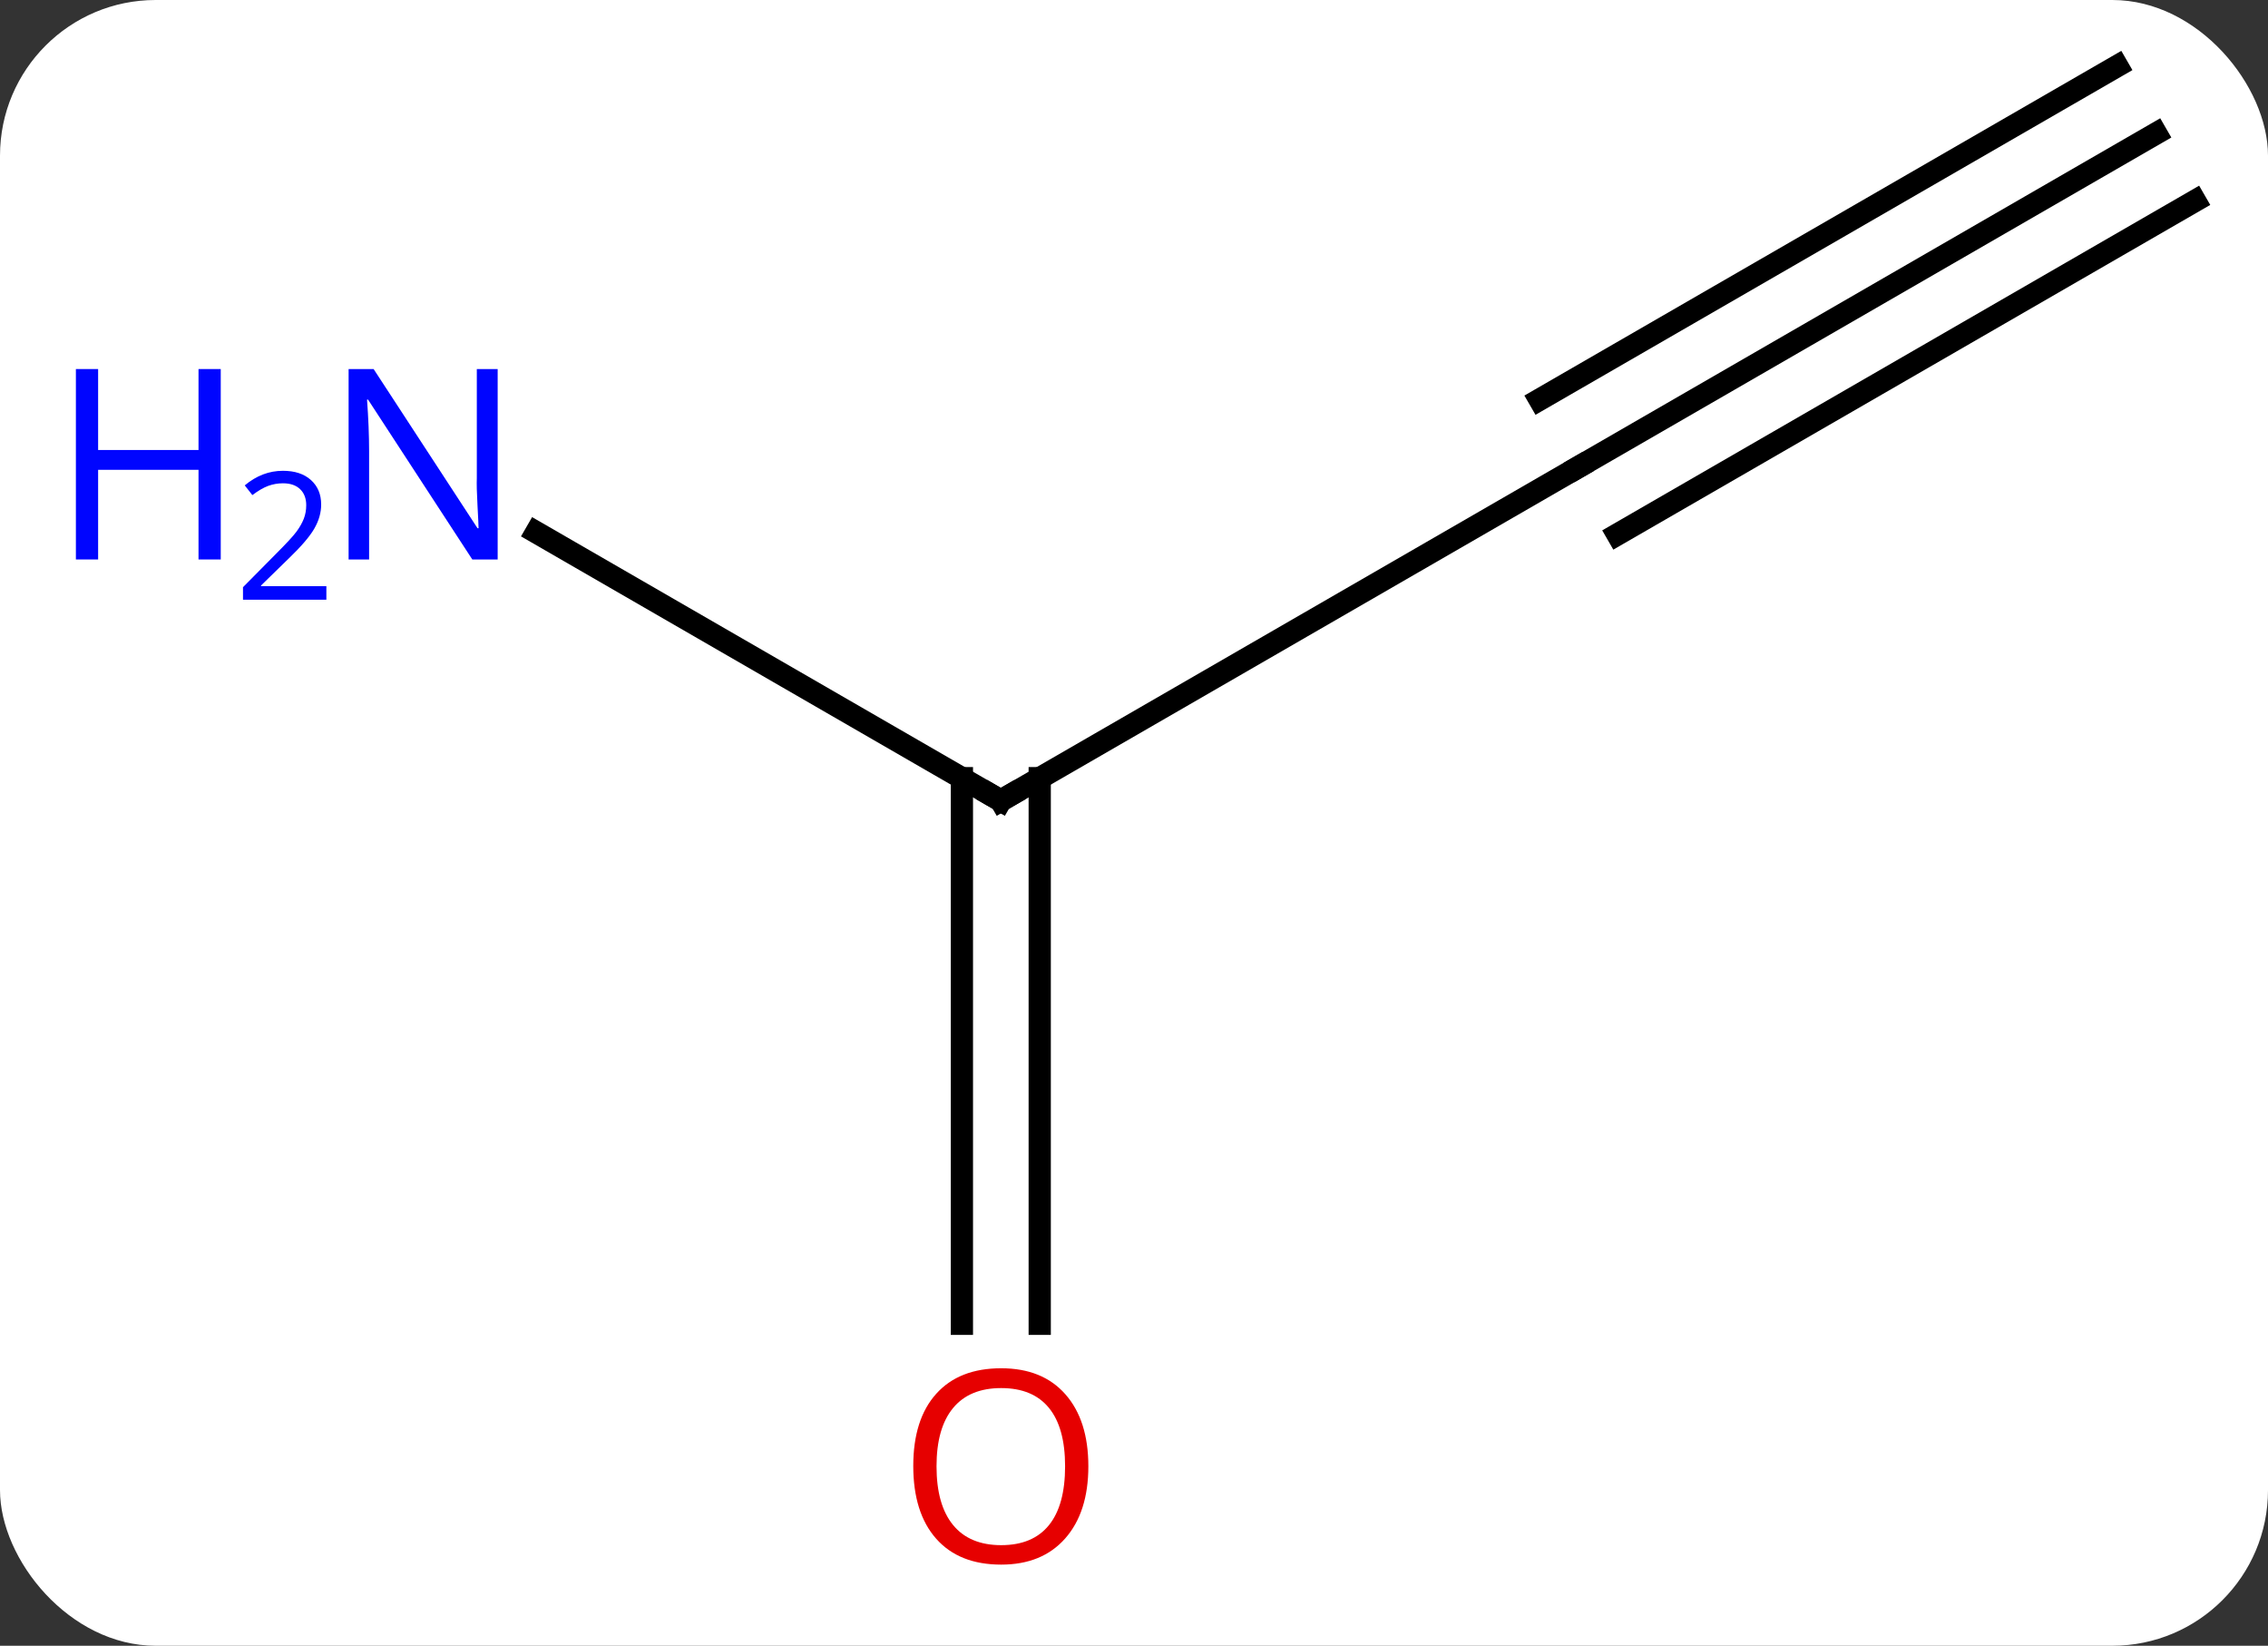 <svg width="102" viewBox="0 0 102 74" style="fill-opacity:1; color-rendering:auto; color-interpolation:auto; text-rendering:auto; stroke:black; stroke-linecap:square; stroke-miterlimit:10; shape-rendering:auto; stroke-opacity:1; fill:black; stroke-dasharray:none; font-weight:normal; stroke-width:1; font-family:'Open Sans'; font-style:normal; stroke-linejoin:miter; font-size:12; stroke-dashoffset:0; image-rendering:auto;" height="74" class="cas-substance-image" xmlns:xlink="http://www.w3.org/1999/xlink" xmlns="http://www.w3.org/2000/svg"><rect x="0" y="0" width="102" height="74" fill="#333333" stroke="none"/><svg class="cas-substance-single-component"><rect y="0" x="0" width="102" stroke="none" ry="7" rx="7" height="74" fill="white" class="cas-substance-group"/><svg y="0" x="0" width="102" viewBox="0 0 102 74" style="fill:black;" height="74" class="cas-substance-single-component-image"><svg><g><g transform="translate(58,36)" style="text-rendering:geometricPrecision; color-rendering:optimizeQuality; color-interpolation:linearRGB; stroke-linecap:butt; image-rendering:optimizeQuality;"><line y2="-15" y1="0" x2="12.99" x1="-12.99" style="fill:none;"/><line y2="-12.065" y1="0" x2="-33.886" x1="-12.99" style="fill:none;"/><line y2="23.523" y1="-1.01" x2="-14.74" x1="-14.74" style="fill:none;"/><line y2="23.523" y1="-1.01" x2="-11.24" x1="-11.24" style="fill:none;"/><line y2="-30" y1="-15" x2="38.97" x1="12.99" style="fill:none;"/><line y2="-33.031" y1="-18.031" x2="37.22" x1="11.24" style="fill:none;"/><line y2="-26.969" y1="-11.969" x2="40.72" x1="14.74" style="fill:none;"/><path style="fill:none; stroke-miterlimit:5;" d="M-12.557 -0.25 L-12.99 0 L-13.423 -0.25"/></g><g transform="translate(58,36)" style="stroke-linecap:butt; fill:rgb(0,5,255); text-rendering:geometricPrecision; color-rendering:optimizeQuality; image-rendering:optimizeQuality; font-family:'Open Sans'; stroke:rgb(0,5,255); color-interpolation:linearRGB; stroke-miterlimit:5;"><path style="stroke:none;" d="M-35.618 -10.844 L-36.759 -10.844 L-41.447 -18.031 L-41.493 -18.031 Q-41.4 -16.766 -41.4 -15.719 L-41.4 -10.844 L-42.322 -10.844 L-42.322 -19.406 L-41.197 -19.406 L-36.525 -12.25 L-36.478 -12.25 Q-36.478 -12.406 -36.525 -13.266 Q-36.572 -14.125 -36.556 -14.5 L-36.556 -19.406 L-35.618 -19.406 L-35.618 -10.844 Z"/><path style="stroke:none;" d="M-48.072 -10.844 L-49.072 -10.844 L-49.072 -14.875 L-53.587 -14.875 L-53.587 -10.844 L-54.587 -10.844 L-54.587 -19.406 L-53.587 -19.406 L-53.587 -15.766 L-49.072 -15.766 L-49.072 -19.406 L-48.072 -19.406 L-48.072 -10.844 Z"/><path style="stroke:none;" d="M-43.322 -9.034 L-47.072 -9.034 L-47.072 -9.597 L-45.572 -11.113 Q-44.884 -11.8 -44.665 -12.097 Q-44.447 -12.394 -44.337 -12.675 Q-44.228 -12.956 -44.228 -13.284 Q-44.228 -13.738 -44.501 -14.003 Q-44.775 -14.269 -45.275 -14.269 Q-45.618 -14.269 -45.939 -14.152 Q-46.259 -14.034 -46.65 -13.738 L-46.993 -14.175 Q-46.212 -14.831 -45.275 -14.831 Q-44.478 -14.831 -44.017 -14.417 Q-43.556 -14.003 -43.556 -13.316 Q-43.556 -12.769 -43.861 -12.238 Q-44.165 -11.706 -45.009 -10.894 L-46.259 -9.675 L-46.259 -9.644 L-43.322 -9.644 L-43.322 -9.034 Z"/><path style="fill:rgb(230,0,0); stroke:none;" d="M-9.053 29.93 Q-9.053 31.992 -10.092 33.172 Q-11.131 34.352 -12.974 34.352 Q-14.865 34.352 -15.896 33.188 Q-16.927 32.023 -16.927 29.914 Q-16.927 27.82 -15.896 26.672 Q-14.865 25.523 -12.974 25.523 Q-11.115 25.523 -10.084 26.695 Q-9.053 27.867 -9.053 29.93 ZM-15.881 29.93 Q-15.881 31.664 -15.138 32.57 Q-14.396 33.477 -12.974 33.477 Q-11.553 33.477 -10.826 32.578 Q-10.099 31.68 -10.099 29.93 Q-10.099 28.195 -10.826 27.305 Q-11.553 26.414 -12.974 26.414 Q-14.396 26.414 -15.138 27.312 Q-15.881 28.211 -15.881 29.93 Z"/></g></g></svg></svg></svg></svg>